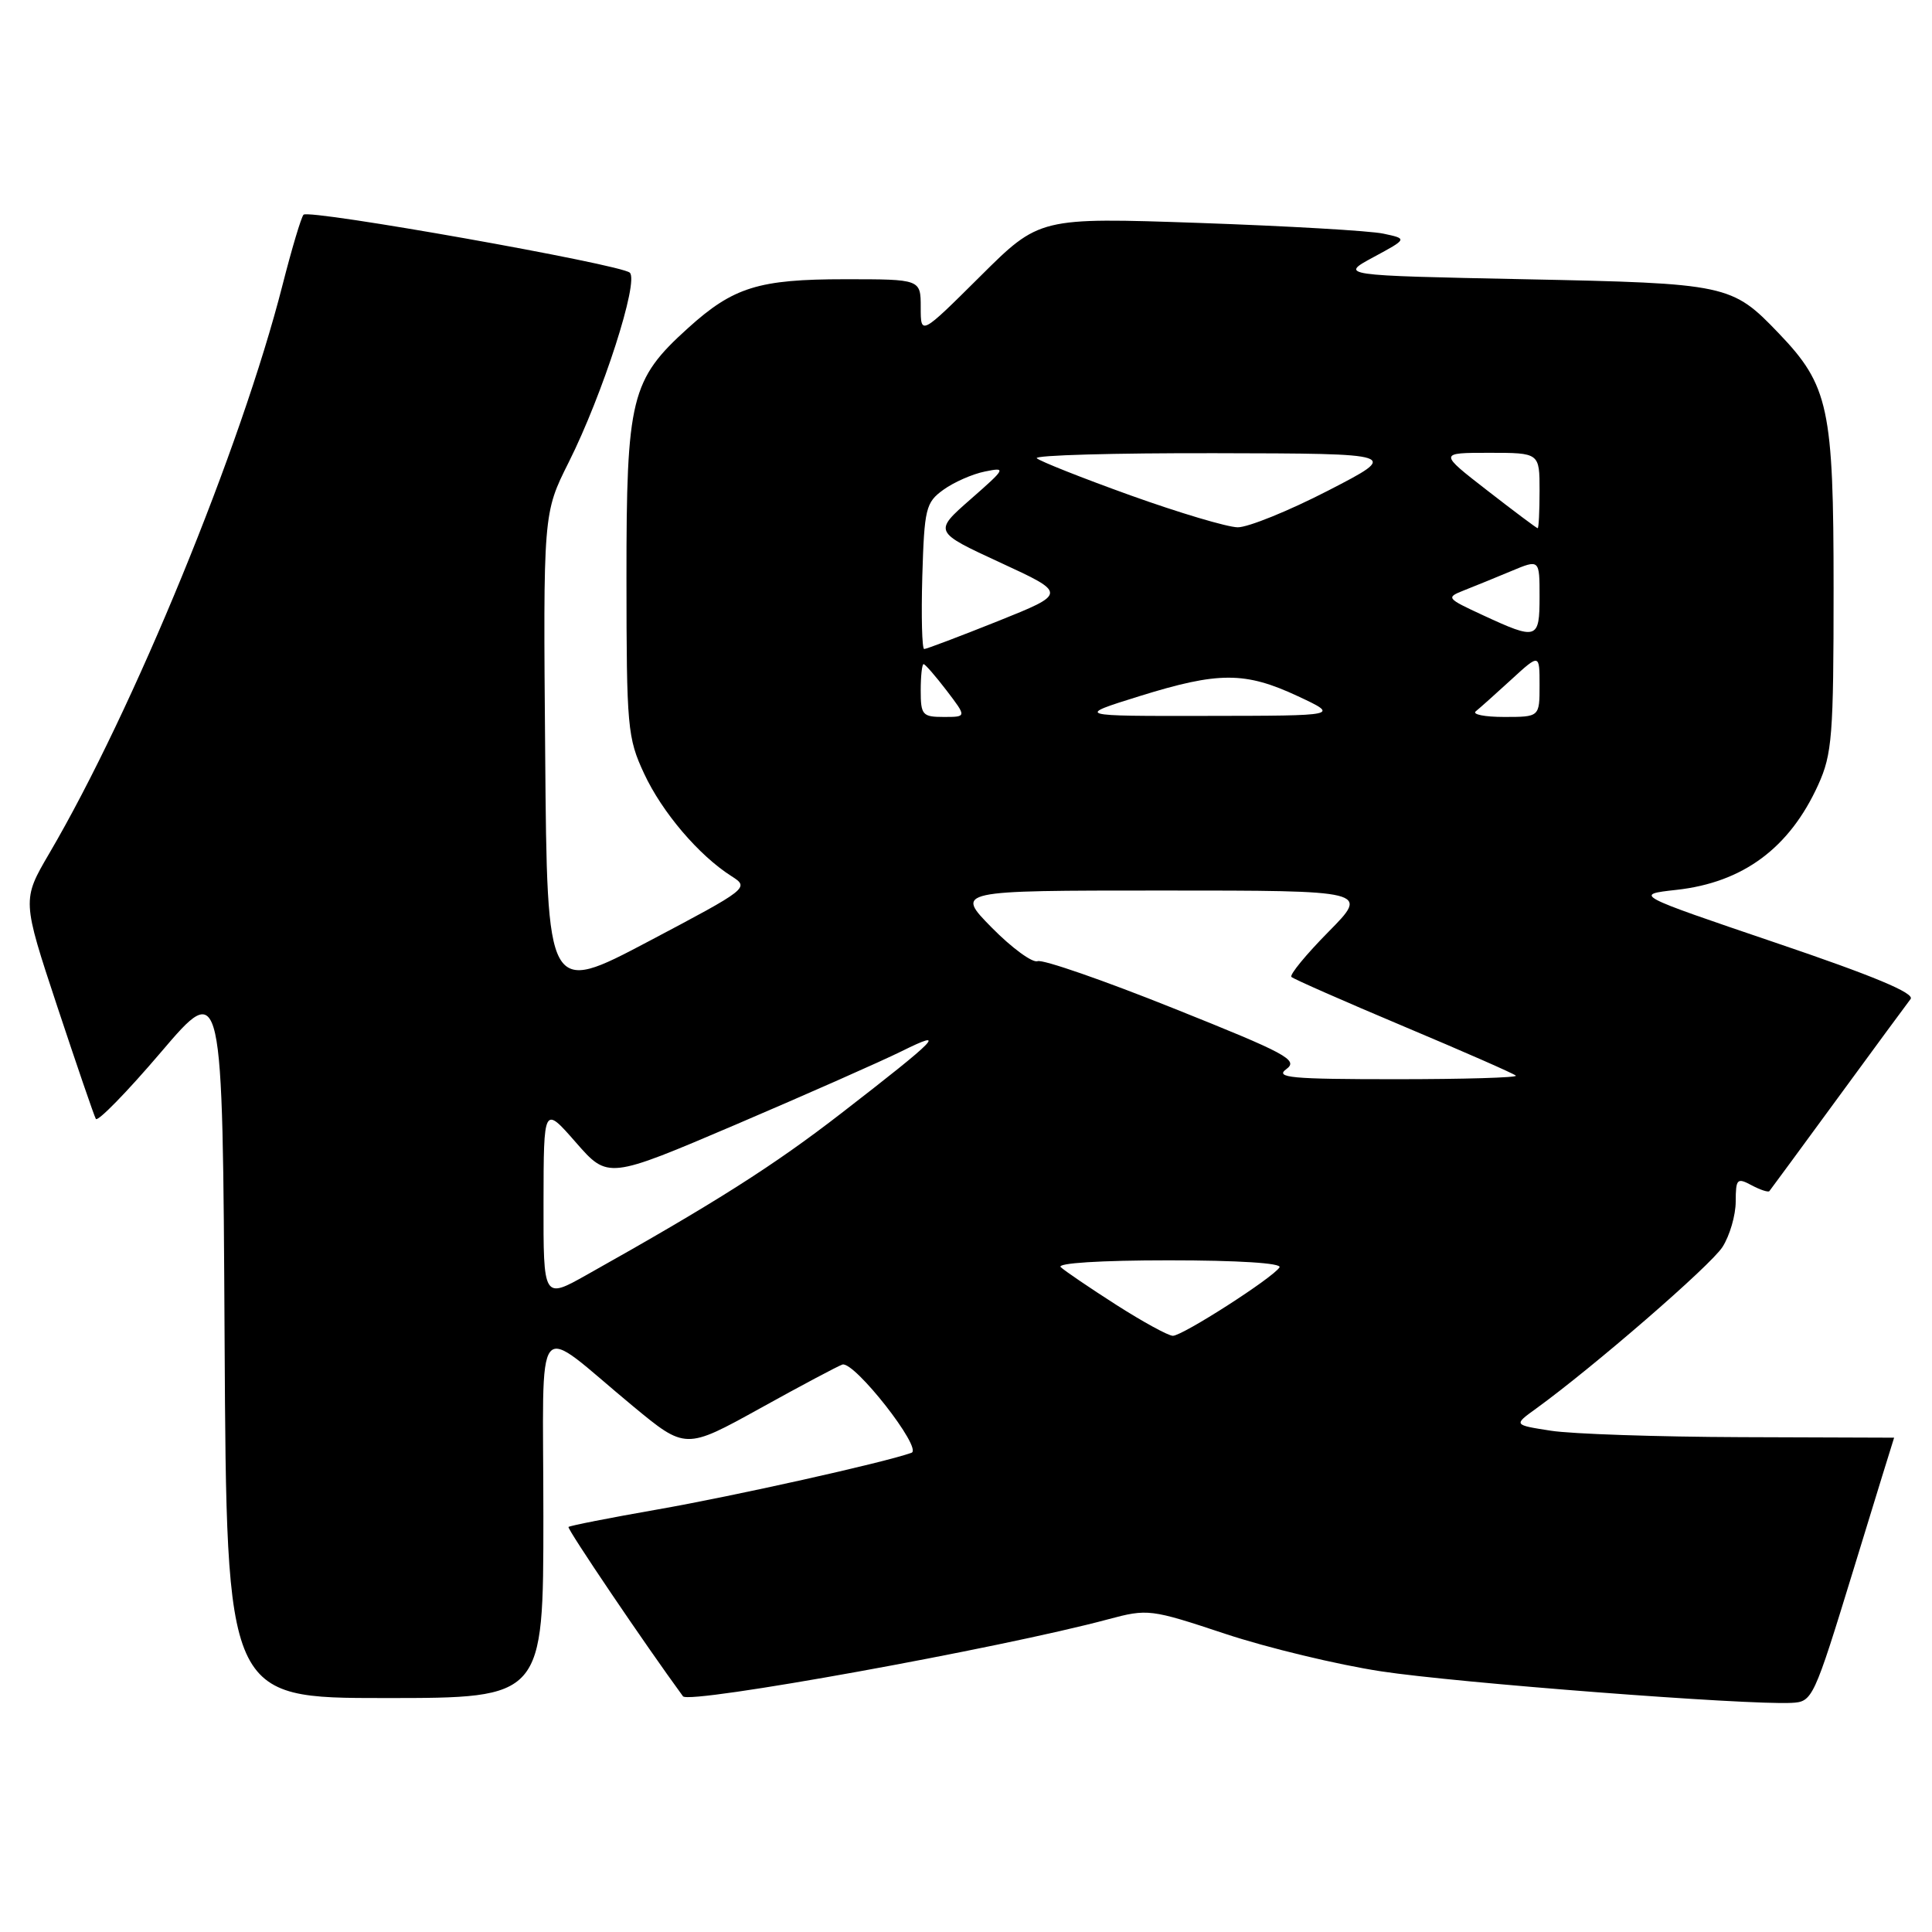 <?xml version="1.0" encoding="UTF-8" standalone="no"?>
<!DOCTYPE svg PUBLIC "-//W3C//DTD SVG 1.1//EN" "http://www.w3.org/Graphics/SVG/1.1/DTD/svg11.dtd" >
<svg xmlns="http://www.w3.org/2000/svg" xmlns:xlink="http://www.w3.org/1999/xlink" version="1.1" viewBox="0 0 256 256">
 <g >
 <path fill="currentColor"
d=" M 245.59 208.00 C 248.54 198.38 250.96 190.50 250.98 190.50 C 250.99 190.50 241.89 190.47 230.75 190.43 C 219.61 190.39 208.26 190.01 205.52 189.58 C 200.54 188.81 200.54 188.81 203.52 186.66 C 211.09 181.18 226.68 167.68 228.24 165.23 C 229.20 163.73 229.99 161.02 229.99 159.21 C 230.00 156.20 230.17 156.02 232.09 157.05 C 233.23 157.66 234.30 158.01 234.45 157.83 C 234.60 157.65 238.68 152.10 243.51 145.50 C 248.34 138.90 252.68 133.00 253.16 132.38 C 253.76 131.61 248.28 129.32 235.26 124.91 C 216.50 118.54 216.50 118.54 222.15 117.91 C 230.97 116.93 237.12 112.37 240.92 104.00 C 242.77 99.92 242.96 97.50 242.96 78.00 C 242.96 54.06 242.32 51.08 235.69 44.16 C 229.47 37.67 228.92 37.55 202.00 37.00 C 177.50 36.50 177.50 36.50 182.00 34.07 C 186.50 31.64 186.50 31.64 183.31 30.96 C 181.56 30.58 170.59 29.95 158.93 29.54 C 137.73 28.81 137.73 28.81 129.87 36.63 C 122.00 44.45 122.00 44.45 122.00 40.73 C 122.00 37.00 122.00 37.00 111.97 37.00 C 100.53 37.00 97.17 38.04 91.17 43.47 C 83.59 50.31 83.00 52.73 83.01 76.57 C 83.02 96.39 83.14 97.77 85.35 102.51 C 87.74 107.64 92.60 113.35 96.93 116.10 C 99.33 117.63 99.20 117.73 85.93 124.74 C 72.50 131.83 72.50 131.83 72.24 99.92 C 71.97 68.01 71.97 68.01 75.36 61.25 C 79.86 52.27 84.69 37.27 83.45 36.13 C 82.27 35.03 40.97 27.69 40.22 28.45 C 39.92 28.75 38.67 32.93 37.44 37.75 C 31.96 59.26 17.69 94.05 6.53 113.08 C 2.92 119.25 2.92 119.25 7.59 133.37 C 10.17 141.14 12.46 147.84 12.70 148.26 C 12.94 148.68 16.82 144.71 21.32 139.43 C 29.50 129.83 29.50 129.83 29.76 177.42 C 30.02 225.00 30.02 225.00 51.01 225.00 C 72.00 225.00 72.00 225.00 72.00 200.92 C 72.00 173.34 70.47 175.23 83.83 186.29 C 90.83 192.08 90.83 192.08 100.72 186.61 C 106.16 183.59 111.07 180.99 111.62 180.81 C 113.20 180.33 122.30 191.95 120.78 192.50 C 117.25 193.78 97.16 198.26 87.08 200.02 C 80.79 201.12 75.51 202.16 75.33 202.33 C 75.10 202.56 85.49 217.93 90.50 224.77 C 91.31 225.86 132.67 218.38 146.85 214.56 C 152.09 213.16 152.44 213.20 162.35 216.49 C 167.93 218.34 177.22 220.58 183.00 221.46 C 193.03 222.99 231.36 225.94 237.36 225.64 C 240.18 225.50 240.31 225.21 245.59 208.00 Z  M 147.91 172.90 C 144.38 170.64 141.07 168.39 140.55 167.90 C 139.99 167.37 145.81 167.00 154.86 167.00 C 164.05 167.00 169.89 167.37 169.54 167.93 C 168.69 169.31 156.70 177.00 155.41 177.00 C 154.81 177.00 151.43 175.15 147.91 172.90 Z  M 72.02 159.32 C 72.04 146.50 72.04 146.50 76.30 151.37 C 80.56 156.24 80.56 156.24 97.53 149.00 C 106.86 145.01 116.75 140.64 119.50 139.28 C 125.61 136.25 124.35 137.55 111.53 147.47 C 102.52 154.45 94.79 159.36 77.75 168.92 C 72.00 172.15 72.00 172.15 72.02 159.32 Z  M 170.45 141.66 C 172.09 140.46 170.48 139.60 155.50 133.61 C 146.27 129.91 138.17 127.10 137.49 127.36 C 136.82 127.62 134.08 125.62 131.42 122.92 C 126.58 118.00 126.58 118.00 154.00 118.00 C 181.43 118.00 181.43 118.00 176.02 123.48 C 173.05 126.49 170.84 129.18 171.12 129.45 C 171.39 129.72 178.09 132.67 186.00 136.00 C 193.91 139.33 200.60 142.26 200.86 142.53 C 201.12 142.79 193.97 143.00 184.98 143.00 C 171.06 143.00 168.89 142.80 170.45 141.66 Z  M 122.00 91.50 C 122.00 89.58 122.17 88.00 122.38 88.00 C 122.59 88.00 123.96 89.58 125.43 91.50 C 128.10 95.00 128.10 95.00 125.05 95.00 C 122.23 95.00 122.00 94.74 122.00 91.50 Z  M 151.00 92.24 C 161.48 88.98 164.98 88.98 172.00 92.26 C 177.50 94.84 177.50 94.84 160.00 94.86 C 142.50 94.89 142.50 94.89 151.00 92.24 Z  M 195.55 94.25 C 196.07 93.83 198.19 91.94 200.25 90.05 C 204.00 86.61 204.00 86.61 204.00 90.80 C 204.00 95.00 204.00 95.00 199.30 95.00 C 196.72 95.00 195.03 94.66 195.55 94.25 Z  M 122.21 76.35 C 122.48 67.38 122.67 66.58 125.00 64.90 C 126.38 63.90 128.85 62.81 130.50 62.48 C 133.37 61.89 133.29 62.05 128.60 66.16 C 123.70 70.46 123.70 70.46 132.55 74.55 C 141.39 78.63 141.39 78.63 132.19 82.32 C 127.13 84.34 122.75 86.00 122.46 86.00 C 122.17 86.00 122.06 81.66 122.21 76.35 Z  M 196.50 81.52 C 191.64 79.27 191.57 79.18 194.00 78.22 C 195.38 77.68 198.19 76.53 200.25 75.67 C 204.00 74.10 204.00 74.10 204.00 79.05 C 204.00 84.75 203.69 84.85 196.50 81.52 Z  M 149.80 65.64 C 143.37 63.33 137.78 61.11 137.38 60.72 C 136.99 60.32 147.65 60.02 161.08 60.05 C 185.50 60.10 185.50 60.10 176.00 65.00 C 170.78 67.69 165.38 69.88 164.00 69.87 C 162.62 69.85 156.24 67.95 149.80 65.64 Z  M 197.07 64.99 C 190.64 60.00 190.64 60.00 197.32 60.00 C 204.00 60.00 204.00 60.00 204.00 65.00 C 204.00 67.75 203.89 70.00 203.75 69.99 C 203.61 69.99 200.61 67.74 197.07 64.99 Z "/>
</g>
</svg>